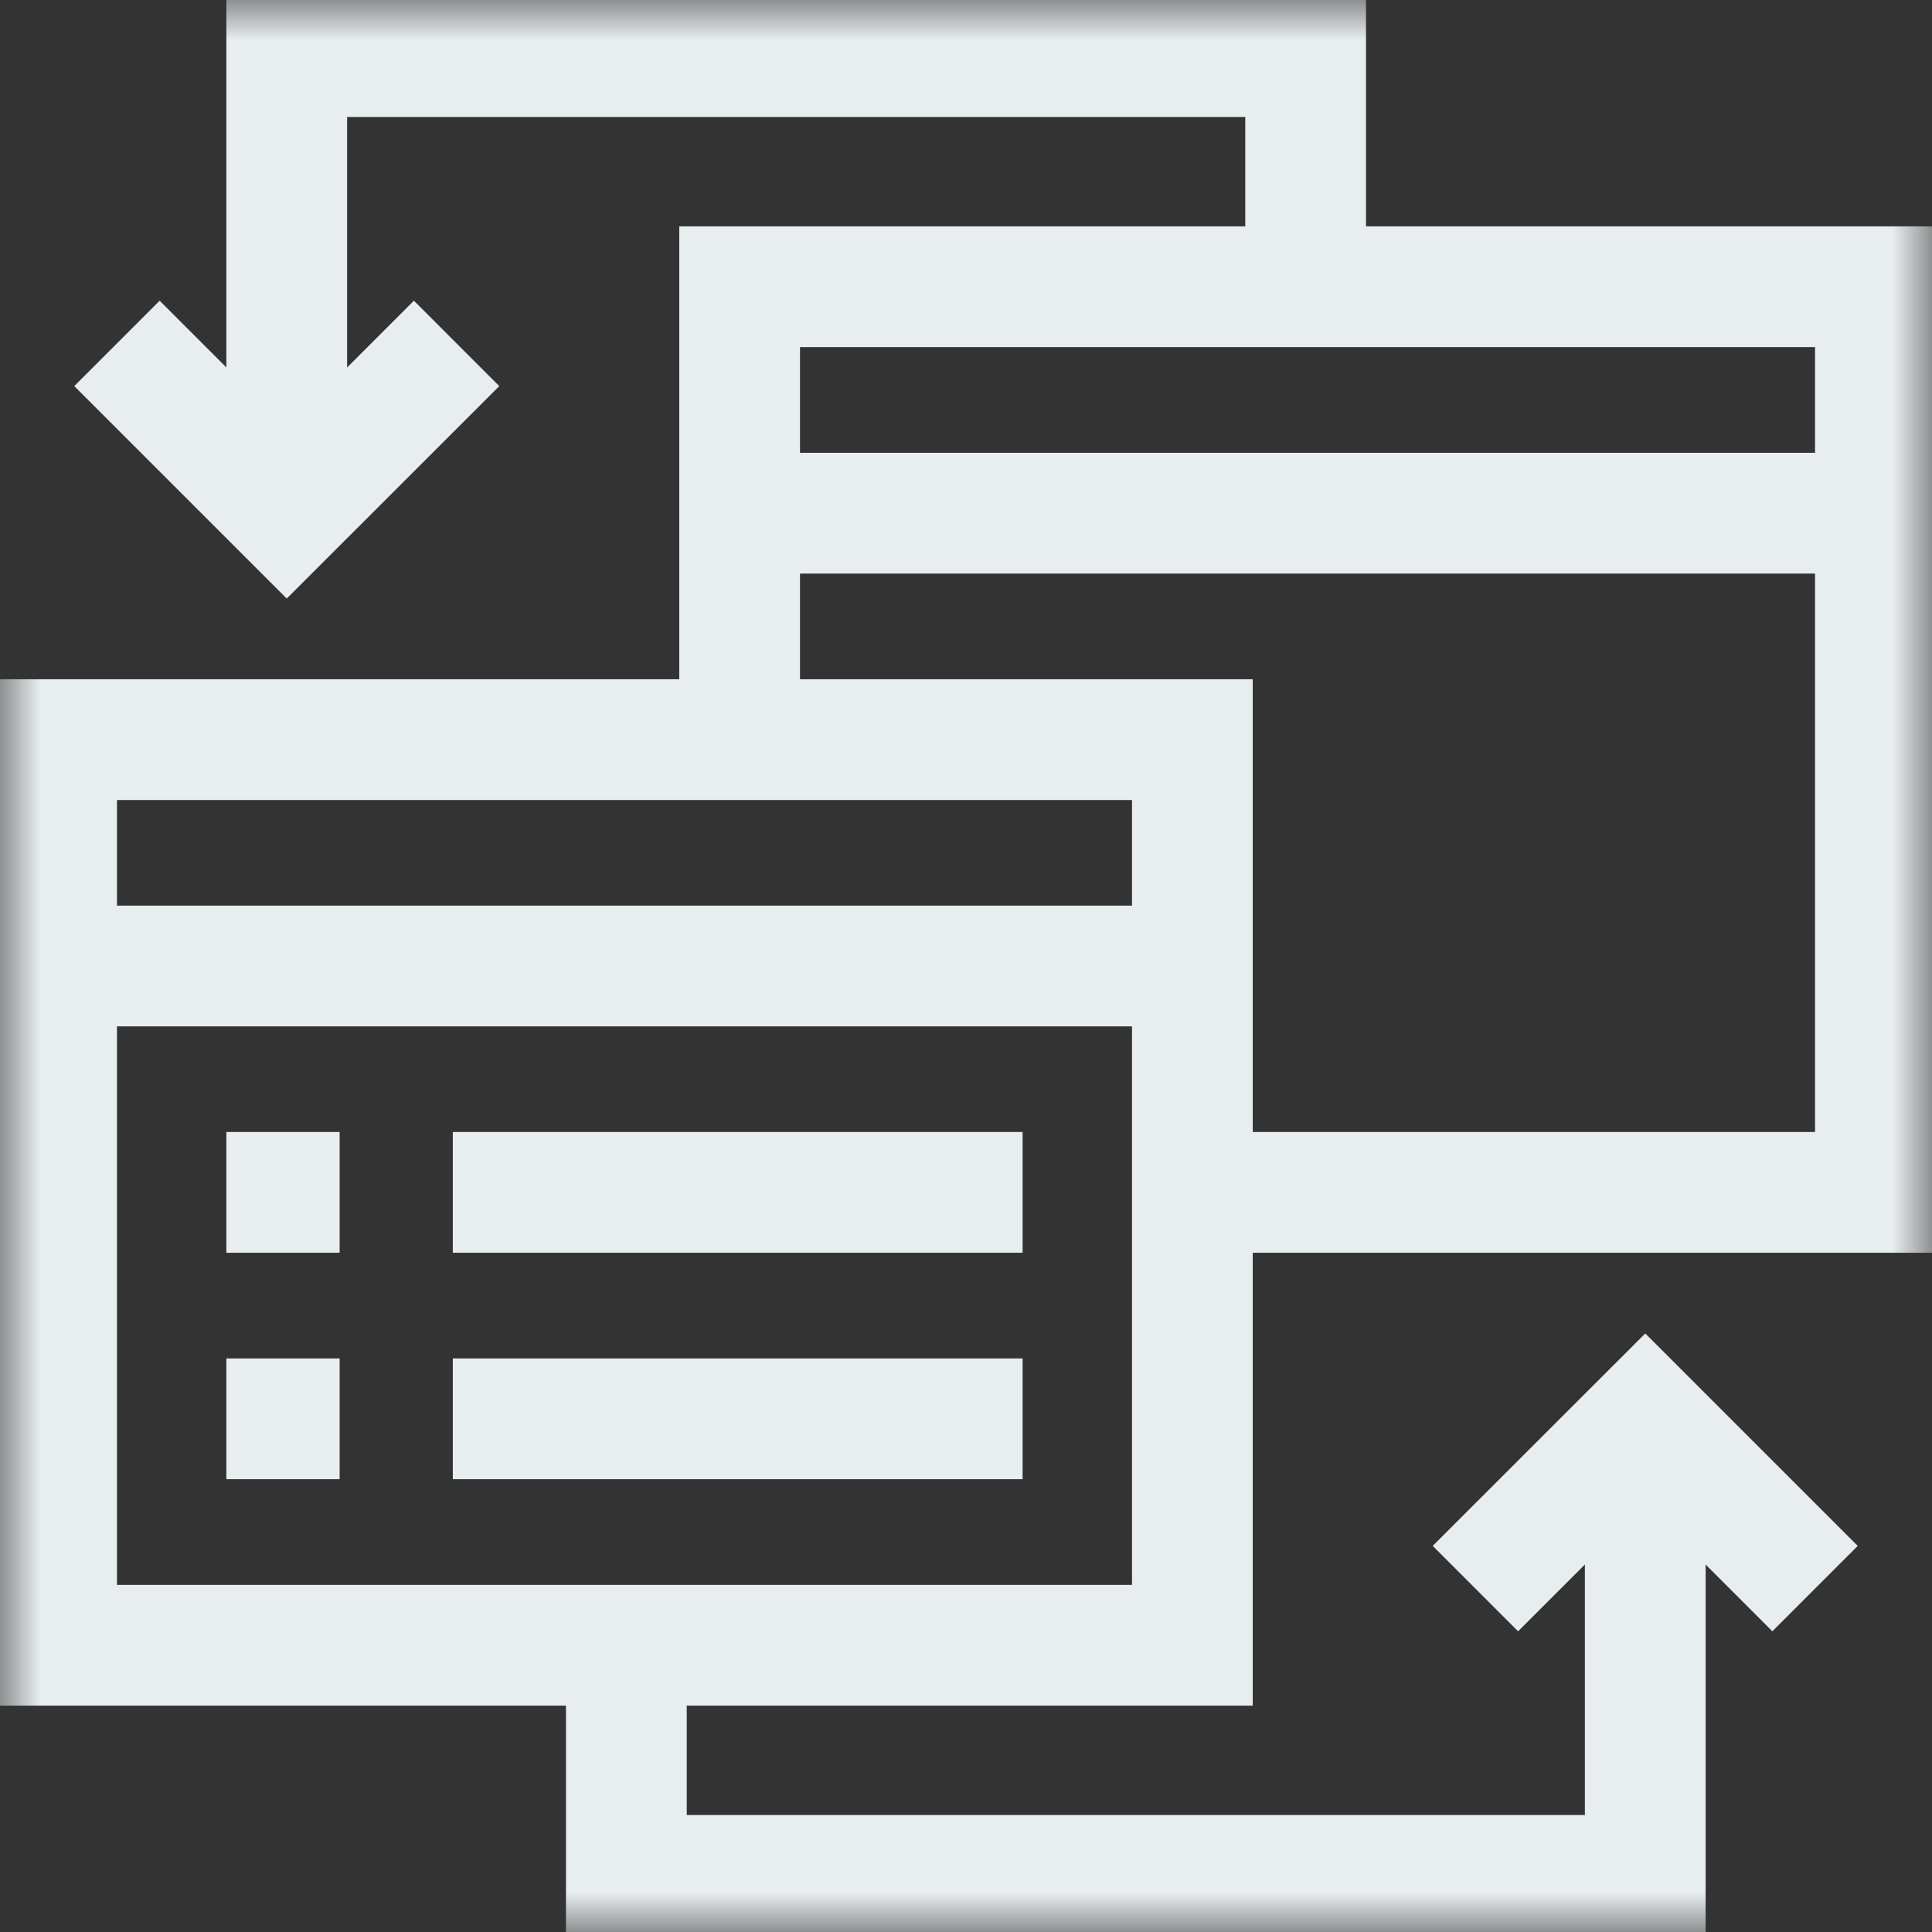 <svg width="24" height="24" viewBox="0 0 24 24" fill="none" xmlns="http://www.w3.org/2000/svg">
<rect x="0" y="0" width="24" height="24" fill="#333333" stroke="none"/>
<mask id="mask0_362_1645" style="mask-type:luminance" maskUnits="userSpaceOnUse" x="0" y="0" width="24" height="24">
<path d="M0 1.90735e-06H24V24H0V1.90735e-06Z" fill="white"/>
</mask>
<g mask="url(#mask0_362_1645)">
<path d="M14.812 20.438H0.703V9.188H14.812V20.438Z" stroke="#E8EDEF" stroke-width="1.5" stroke-miterlimit="10"/>
<path d="M0.703 12H14.812" stroke="#E8EDEF" stroke-width="1.5" stroke-miterlimit="10"/>
</g>
<path d="M5.625 14.812H12.703" stroke="#E8EDEF" stroke-width="1.5" stroke-miterlimit="10"/>
<path d="M5.625 17.625H12.703" stroke="#E8EDEF" stroke-width="1.5" stroke-miterlimit="10"/>
<mask id="mask1_362_1645" style="mask-type:luminance" maskUnits="userSpaceOnUse" x="0" y="0" width="24" height="24">
<path d="M0 1.90735e-06H24V24H0V1.90735e-06Z" fill="white"/>
</mask>
<g mask="url(#mask1_362_1645)">
<path d="M9.188 9.188V3.562H23.297V14.812H14.812" stroke="#E8EDEF" stroke-width="1.5" stroke-miterlimit="10"/>
<path d="M9.188 6.375H23.297" stroke="#E8EDEF" stroke-width="1.5" stroke-miterlimit="10"/>
<path d="M3.562 6.375V0.703H16.219V3.562" stroke="#E8EDEF" stroke-width="1.5" stroke-miterlimit="10"/>
<path d="M1.453 4.266L3.562 6.375L5.672 4.266" stroke="#E8EDEF" stroke-width="1.5" stroke-miterlimit="10"/>
<path d="M20.438 17.625V23.297H7.781V20.438" stroke="#E8EDEF" stroke-width="1.5" stroke-miterlimit="10"/>
<path d="M22.547 19.734L20.438 17.625L18.328 19.734" stroke="#E8EDEF" stroke-width="1.5" stroke-miterlimit="10"/>
</g>
<path d="M2.812 14.812H4.219" stroke="#E8EDEF" stroke-width="1.5" stroke-miterlimit="10"/>
<path d="M2.812 17.625H4.219" stroke="#E8EDEF" stroke-width="1.5" stroke-miterlimit="10"/>
</svg>
